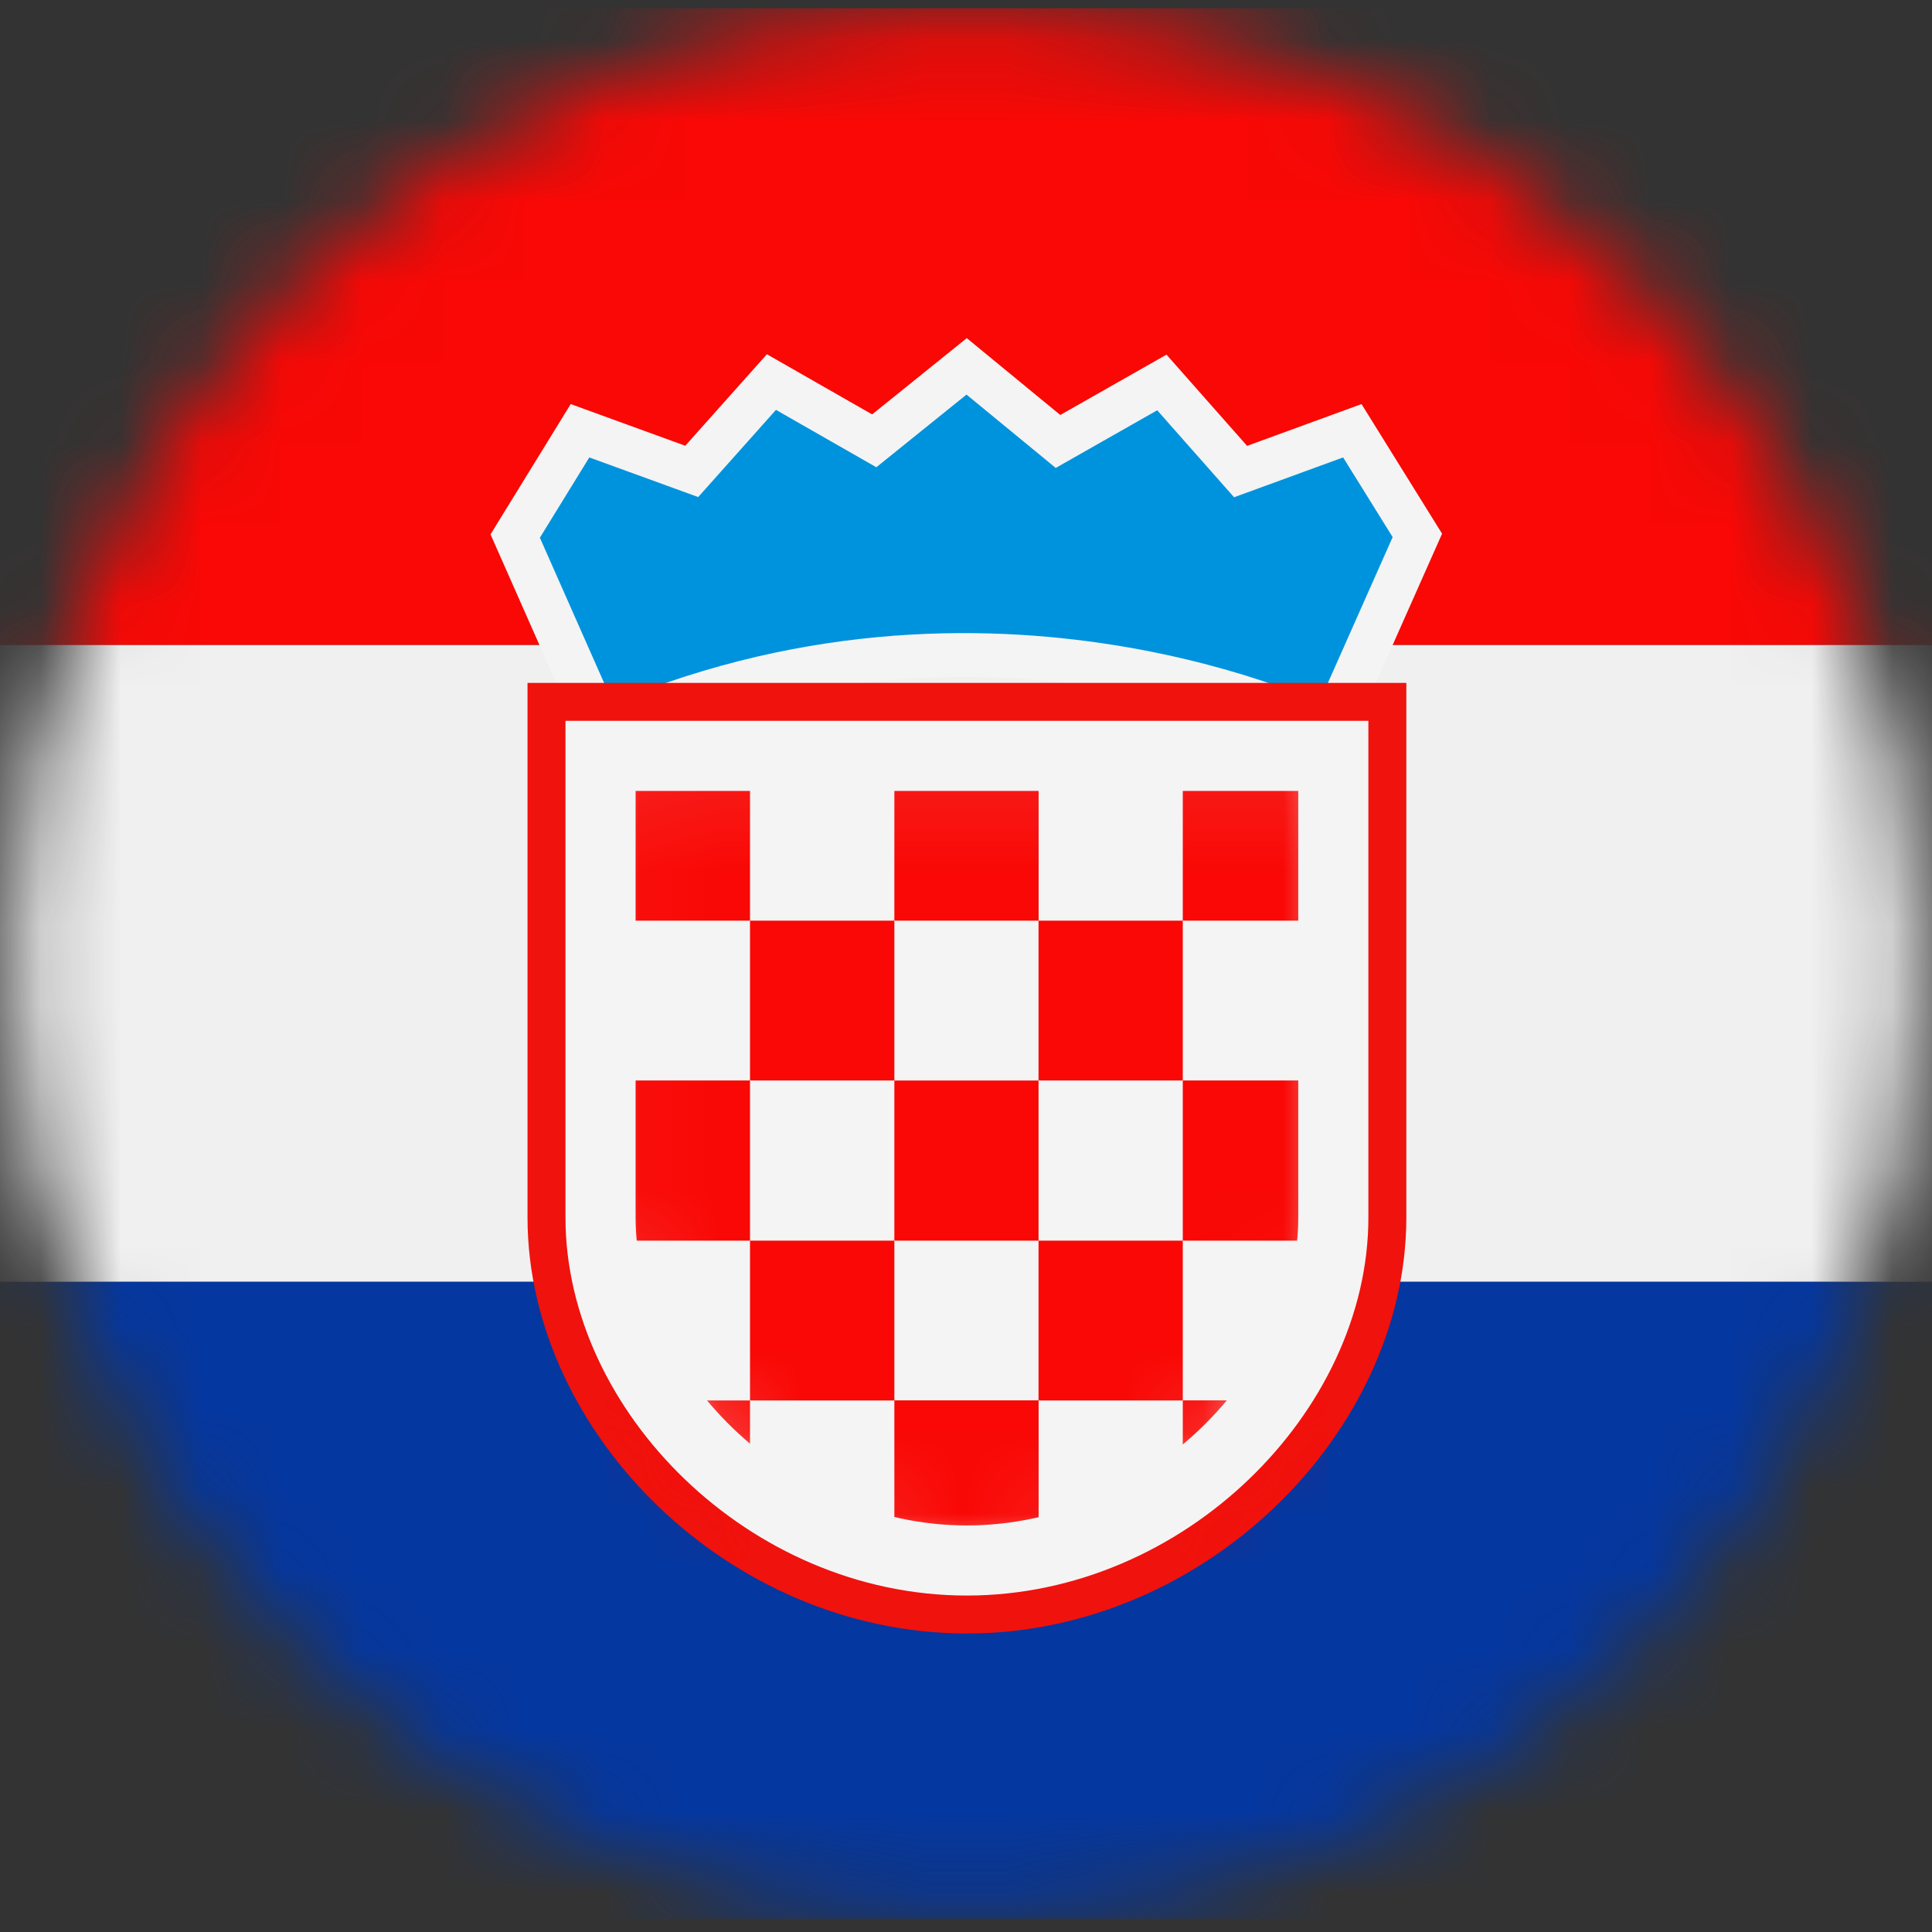 <svg width="24" height="24" xmlns="http://www.w3.org/2000/svg" xmlns:xlink="http://www.w3.org/1999/xlink"><rect width="100%" height="100%" fill="#333333" stroke="none"/><defs><path d="M23.87 11.968c0 6.553-5.313 11.866-11.867 11.866C5.45 23.834.137 18.52.137 11.968.137 5.414 5.45.102 12.003.102c6.554 0 11.866 5.312 11.866 11.866z" id="path-1"/><path d="M23.87 11.968c0 6.553-5.313 11.866-11.867 11.866C5.45 23.834.137 18.52.137 11.968.137 5.414 5.45.102 12.003.102c6.554 0 11.866 5.312 11.866 11.866z" id="path-3"/><path d="M.018.087H9.12v5.736c0 2.149-2.08 4.26-4.552 4.26-2.473 0-4.551-2.111-4.551-4.26" id="path-5"/><path d="M23.87 11.968c0 6.553-5.313 11.866-11.867 11.866C5.45 23.834.137 18.52.137 11.968.137 5.414 5.45.102 12.003.102c6.554 0 11.866 5.312 11.866 11.866z" id="path-7"/></defs><g id="Page-1" stroke="none" stroke-width="1" fill="none" fill-rule="evenodd"><g id="Хорватия"><g id="Group-3210"><mask id="mask-2" fill="#fff"><use xlink:href="#path-1"/></mask><path id="Fill-3205" fill="#F90805" mask="url(#mask-2)" d="M-5.795 8.013h35.597V.102H-5.795z"/><path id="Fill-3207" fill="#F0F0F0" mask="url(#mask-2)" d="M-5.795 15.923h35.597v-7.91H-5.795z"/><path id="Fill-3208" fill="#0437A0" mask="url(#mask-2)" d="M-5.795 23.834h35.597v-7.91H-5.795z"/><path d="M7.475 9.09L6.4 6.659l.805-1.308 1.388.505.99-1.11 1.277.73 1.148-.925 1.135.933 1.29-.733.978 1.107 1.388-.507.808 1.3-1.08 2.432s-4.232-2.134-9.052.007" id="Fill-3209" fill="#0093DD" mask="url(#mask-2)"/></g><g id="Group-3659"><mask id="mask-4" fill="#fff"><use xlink:href="#path-3"/></mask><path d="M7.475 9.09L6.4 6.659l.805-1.308 1.388.505.99-1.11 1.277.73 1.148-.925 1.135.933 1.29-.733.978 1.107 1.388-.507.808 1.3-1.08 2.432s-4.232-2.134-9.052.007z" id="Stroke-3654" stroke="#F4F4F4" stroke-width=".544" mask="url(#mask-4)"/><path d="M7.46 9.39h9.103v5.735c0 2.15-2.08 4.26-4.553 4.26-2.472 0-4.55-2.11-4.55-4.26V9.39z" id="Fill-3656" fill="#FFF" mask="url(#mask-4)"/><path d="M7.46 9.39h9.103v5.735c0 2.15-2.08 4.26-4.553 4.26-2.472 0-4.55-2.11-4.55-4.26V9.39z" id="Stroke-3657" stroke="#F0120D" stroke-width="1.814" mask="url(#mask-4)"/><path d="M7.46 9.39h9.103v5.735c0 2.15-2.08 4.26-4.553 4.26-2.472 0-4.55-2.11-4.55-4.26V9.39" id="Fill-3658" fill="#F4F4F4" mask="url(#mask-4)"/></g><g id="Group-3662" transform="translate(7.442 9.302)"><mask id="mask-6" fill="#fff"><use xlink:href="#path-5"/></mask><path id="Fill-3660" fill="#F90805" mask="url(#mask-6)" d="M9.043.147H7.251v1.988H5.46V.147H3.668v1.988H1.875V.147H.084v1.988h1.791V4.12h1.793v3.974h1.791V4.121H3.668V2.135h1.791V4.12h1.792v3.974h1.792v1.988H7.251V8.095H5.46v1.988H3.668V8.095H1.875v1.988H.084V8.095h1.791V6.11H.084V4.12h1.791v1.99h7.168V4.12H7.251V2.135h1.792V.147"/></g><g id="Group-3665"><mask id="mask-8" fill="#fff"><use xlink:href="#path-7"/></mask><path d="M7.46 9.39h9.103v5.735c0 2.15-2.08 4.26-4.553 4.26-2.472 0-4.55-2.11-4.55-4.26V9.39z" id="Stroke-3663" stroke="#F4F4F4" stroke-width=".871" mask="url(#mask-8)"/></g></g></g></svg>